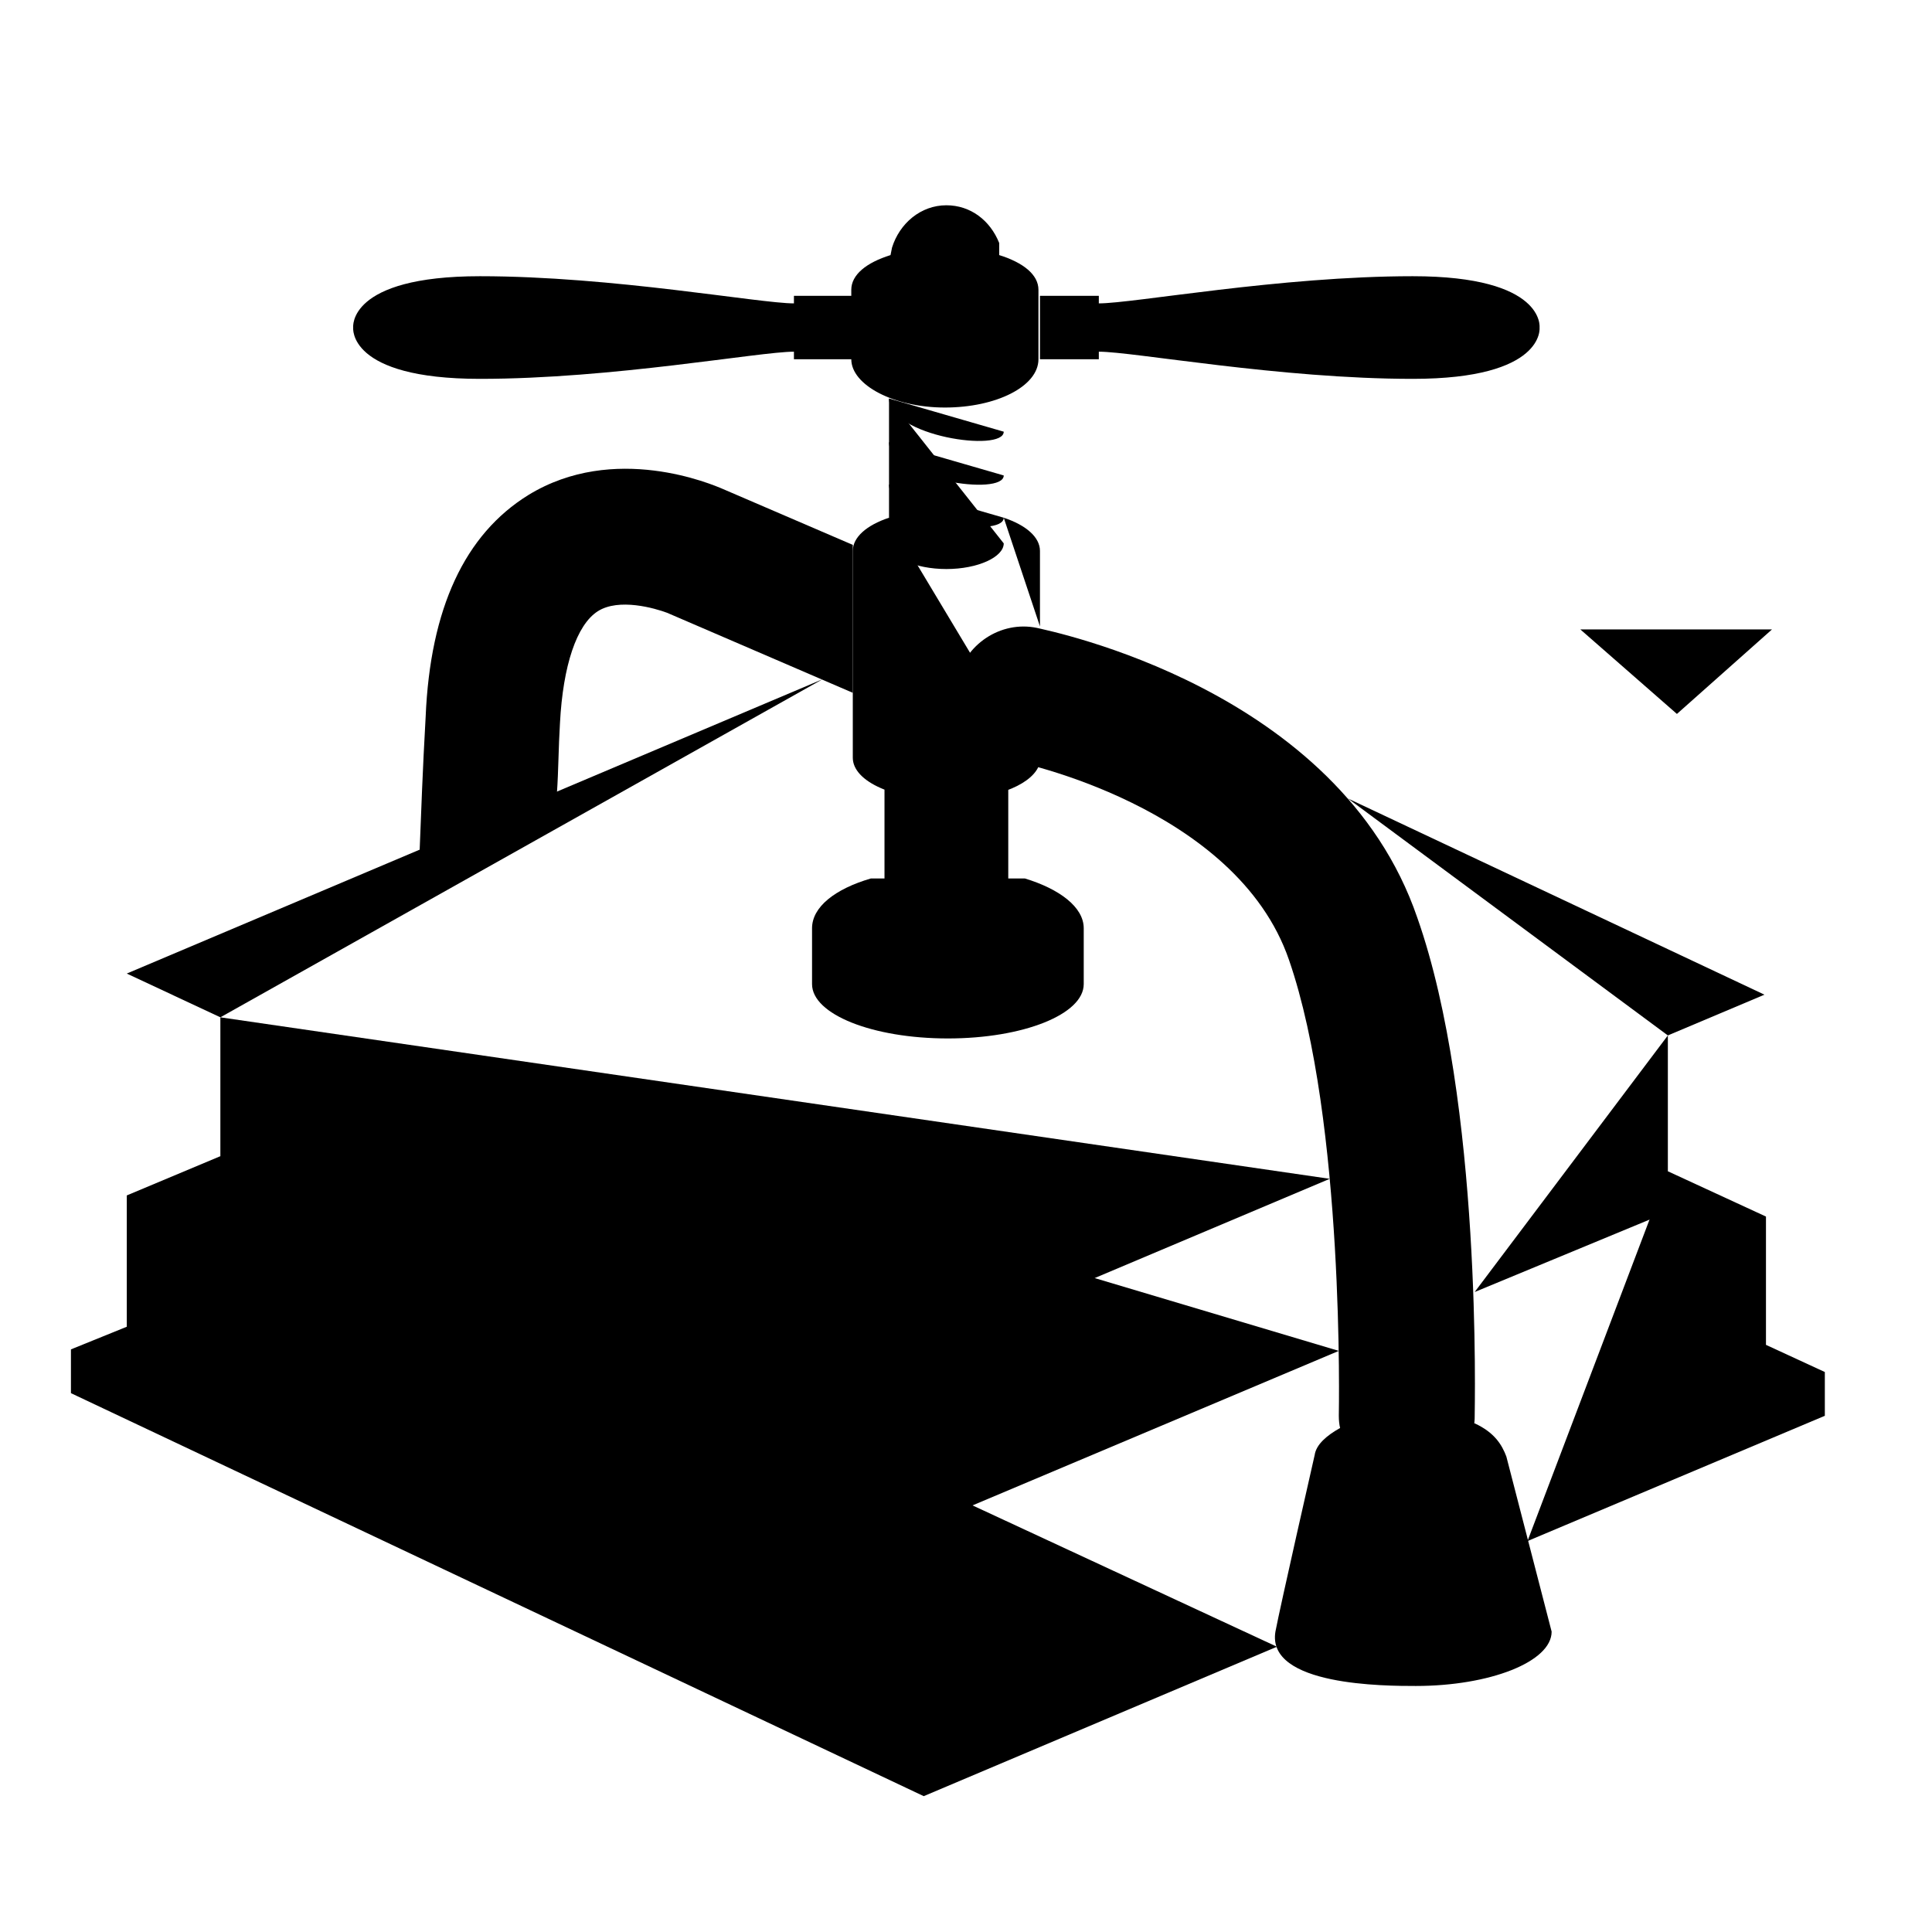 <?xml version="1.0" encoding="utf-8"?>
<svg version="1.1" xmlns="http://www.w3.org/2000/svg" width="120" height="120" viewBox="0 0 128 128">
	<g class="fill-none stroke-foreground">
		<polyline stroke-linejoin="round" stroke-miterlimit="10" points="110.5,68.6 116.9,65.9 89.3,52.9"/>
		<line stroke-linejoin="round" stroke-miterlimit="10" x1="96.8" y1="74.4" x2="110.5" y2="68.6"/>
		<polyline stroke-linejoin="round" stroke-miterlimit="10" points="14.6,67.4 61.1,89.5 88.1,78.1"/>
		<polyline stroke-linejoin="round" stroke-miterlimit="10" points="54.5,45 8.4,64.5 14.6,67.4"/>
		<line stroke-linejoin="round" stroke-miterlimit="10" x1="61.1" y1="89.5" x2="61.1" y2="91.3"/>
		<polyline stroke-linejoin="round" stroke-miterlimit="10" points="101.2,102.1 120.9,93.8 
			120.9,90.9 117,89.1 117,89.1 117,80.6 110.5,77.6 	"/>
		<polyline stroke-linejoin="round" stroke-miterlimit="10" points="14.6,76.6 8.4,79.2 8.4,87.9 
			4.7,89.4 4.7,92.3 61.2,119 84.6,109.1 	"/>
		
		<path stroke-linejoin="round" stroke-miterlimit="10" d="M58.6,58.2l-0.9,0c-2.4,0.7-3.9,1.9-3.9,3.3
			v3.7c0,2,4,3.6,9,3.6s9-1.6,9-3.6v-3.7c0-1.4-1.6-2.6-3.9-3.3h-0.9"/>
		<path stroke-linejoin="round" stroke-miterlimit="10" d="M66.8,52.3v8c0,1-1.8,1.8-4.1,1.8
			s-4.1-0.8-4.1-1.8v-8"/>
		<path stroke-linejoin="round" stroke-miterlimit="10" d="M58.9,26.4V36c0,0.9,1.7,1.7,3.8,1.7
			c2.1,0,3.8-0.8,3.8-1.7"/>
		<line stroke-linejoin="round" stroke-miterlimit="10" x1="66.5" y1="26.4" x2="66.5" y2="36"/>
		<path stroke-linejoin="round" stroke-miterlimit="10" d="M59.1,16.4c0.5-1.6,1.9-2.8,3.6-2.8
			c1.6,0,2.9,1,3.5,2.5v0.8c1.6,0.5,2.6,1.3,2.6,2.3v4.6c0,1.8-2.8,3.2-6.2,3.2s-6.2-1.5-6.2-3.2v-4.6c0-1,1-1.8,2.6-2.3L59.1,16.4z"
			/>
		<path stroke-linejoin="round" stroke-miterlimit="10" d="M56.5,19.6h-3.9v0.5c-2.3,0-12-1.8-20.8-1.8
			s-8.4,3.4-8.4,3.4s-0.4,3.4,8.4,3.4s18.5-1.8,20.8-1.8v0.5h3.9"/>
		<path stroke-linejoin="round" stroke-miterlimit="10" d="M68.9,19.6h3.9v0.5c2.3,0,12-1.8,20.8-1.8
			s8.4,3.4,8.4,3.4s0.4,3.4-8.4,3.4s-18.5-1.8-20.8-1.8v0.5h-3.9"/>
		<line stroke-linejoin="round" stroke-miterlimit="10" x1="61.1" y1="91.3" x2="61.1" y2="101.1"/>
		<line stroke-linejoin="round" stroke-miterlimit="10" x1="61.2" y1="101.1" x2="61.2" y2="113.3"/>
		<line stroke-linejoin="round" stroke-miterlimit="10" x1="61.2" y1="113.3" x2="61.2" y2="119"/>
		<path stroke-linecap="round" stroke-linejoin="round" stroke-miterlimit="10" d="M88.8,94.6
			c-0.9,0.5-1.6,1.1-1.7,1.8c0,0-2.3,10.1-2.6,11.7c-0.6,3.6,7.3,3.6,9.3,3.6c4.9,0,9-1.6,9-3.6l-3-11.6c-0.3-0.8-0.8-1.6-2.1-2.2"/>
		<path stroke-linejoin="round" stroke-miterlimit="10" d="M68.7,41.6c0.8,0.2,20,4,25.2,19.2
			C98.2,73,97.7,93.2,97.7,94c-0.1,2.4-2.1,2.2-4.5,2.2c0,0-0.1,0-0.1,0c-2.5-0.1-4.4,0.1-4.4-2.4c0-0.2,0.4-19.5-3.3-30.2
			C81.9,53.4,67.2,50.4,67,50.4c-2.4-0.5-4-2.8-3.6-5.3C63.9,42.7,66.3,41.1,68.7,41.6"/>
		<path stroke-linejoin="round" stroke-miterlimit="10" d="M36.9,52.5c0.1-1.4,0.1-3,0.2-4.6
			c0.2-3.8,1.1-6.5,2.5-7.4c1.4-0.9,3.8-0.2,4.6,0.1l12.3,5.3l0-9.8l-8.6-3.7c-0.7-0.3-7.2-3.1-12.9,0.4c-4.2,2.6-6.5,7.5-6.8,14.7
			c-0.2,3.5-0.3,6.4-0.4,8.9L36.9,52.5z"/>
		<path stroke-linejoin="round" stroke-miterlimit="10" d="M68.8,50.8c-0.6,1.3-3.1,2.2-6.1,2.2
			c-3.4,0-6.2-1.2-6.2-2.8V36.5c0-0.9,0.9-1.7,2.4-2.2"/>
		<path stroke-linejoin="round" stroke-miterlimit="10" d="M66.5,34.3c1.5,0.5,2.4,1.3,2.4,2.2v5"/>
		<path stroke-linejoin="round" stroke-miterlimit="10" d="M58.9,26.4c0,2.5,7.6,3.6,7.6,2.2"/>
		<path stroke-linejoin="round" stroke-miterlimit="10" d="M58.9,29.3c0,2.5,7.6,3.6,7.6,2.2"/>
		<path stroke-linejoin="round" stroke-miterlimit="10" d="M58.9,32.1c0,2.5,7.6,3.6,7.6,2.2"/>
		<polyline stroke-linejoin="round" stroke-miterlimit="10" points="88.7,89.5 61.2,101.1 14.6,79 
			14.6,67.4 	"/>
		<polyline stroke-linejoin="round" stroke-miterlimit="10" points="110.5,68.6 110.5,80.3 97.7,85.6 	
			"/>
	</g>
	<g class="fill-none stroke-secondary">
		<line stroke-linecap="round" stroke-miterlimit="10" x1="111.1" y1="20.8" x2="111.1" y2="47.3"/>
		<polyline stroke-linecap="round" stroke-linejoin="round" stroke-miterlimit="10" points="
			117.4,41.7 111.1,47.3 104.7,41.7 		"/>
	</g>
</svg>
